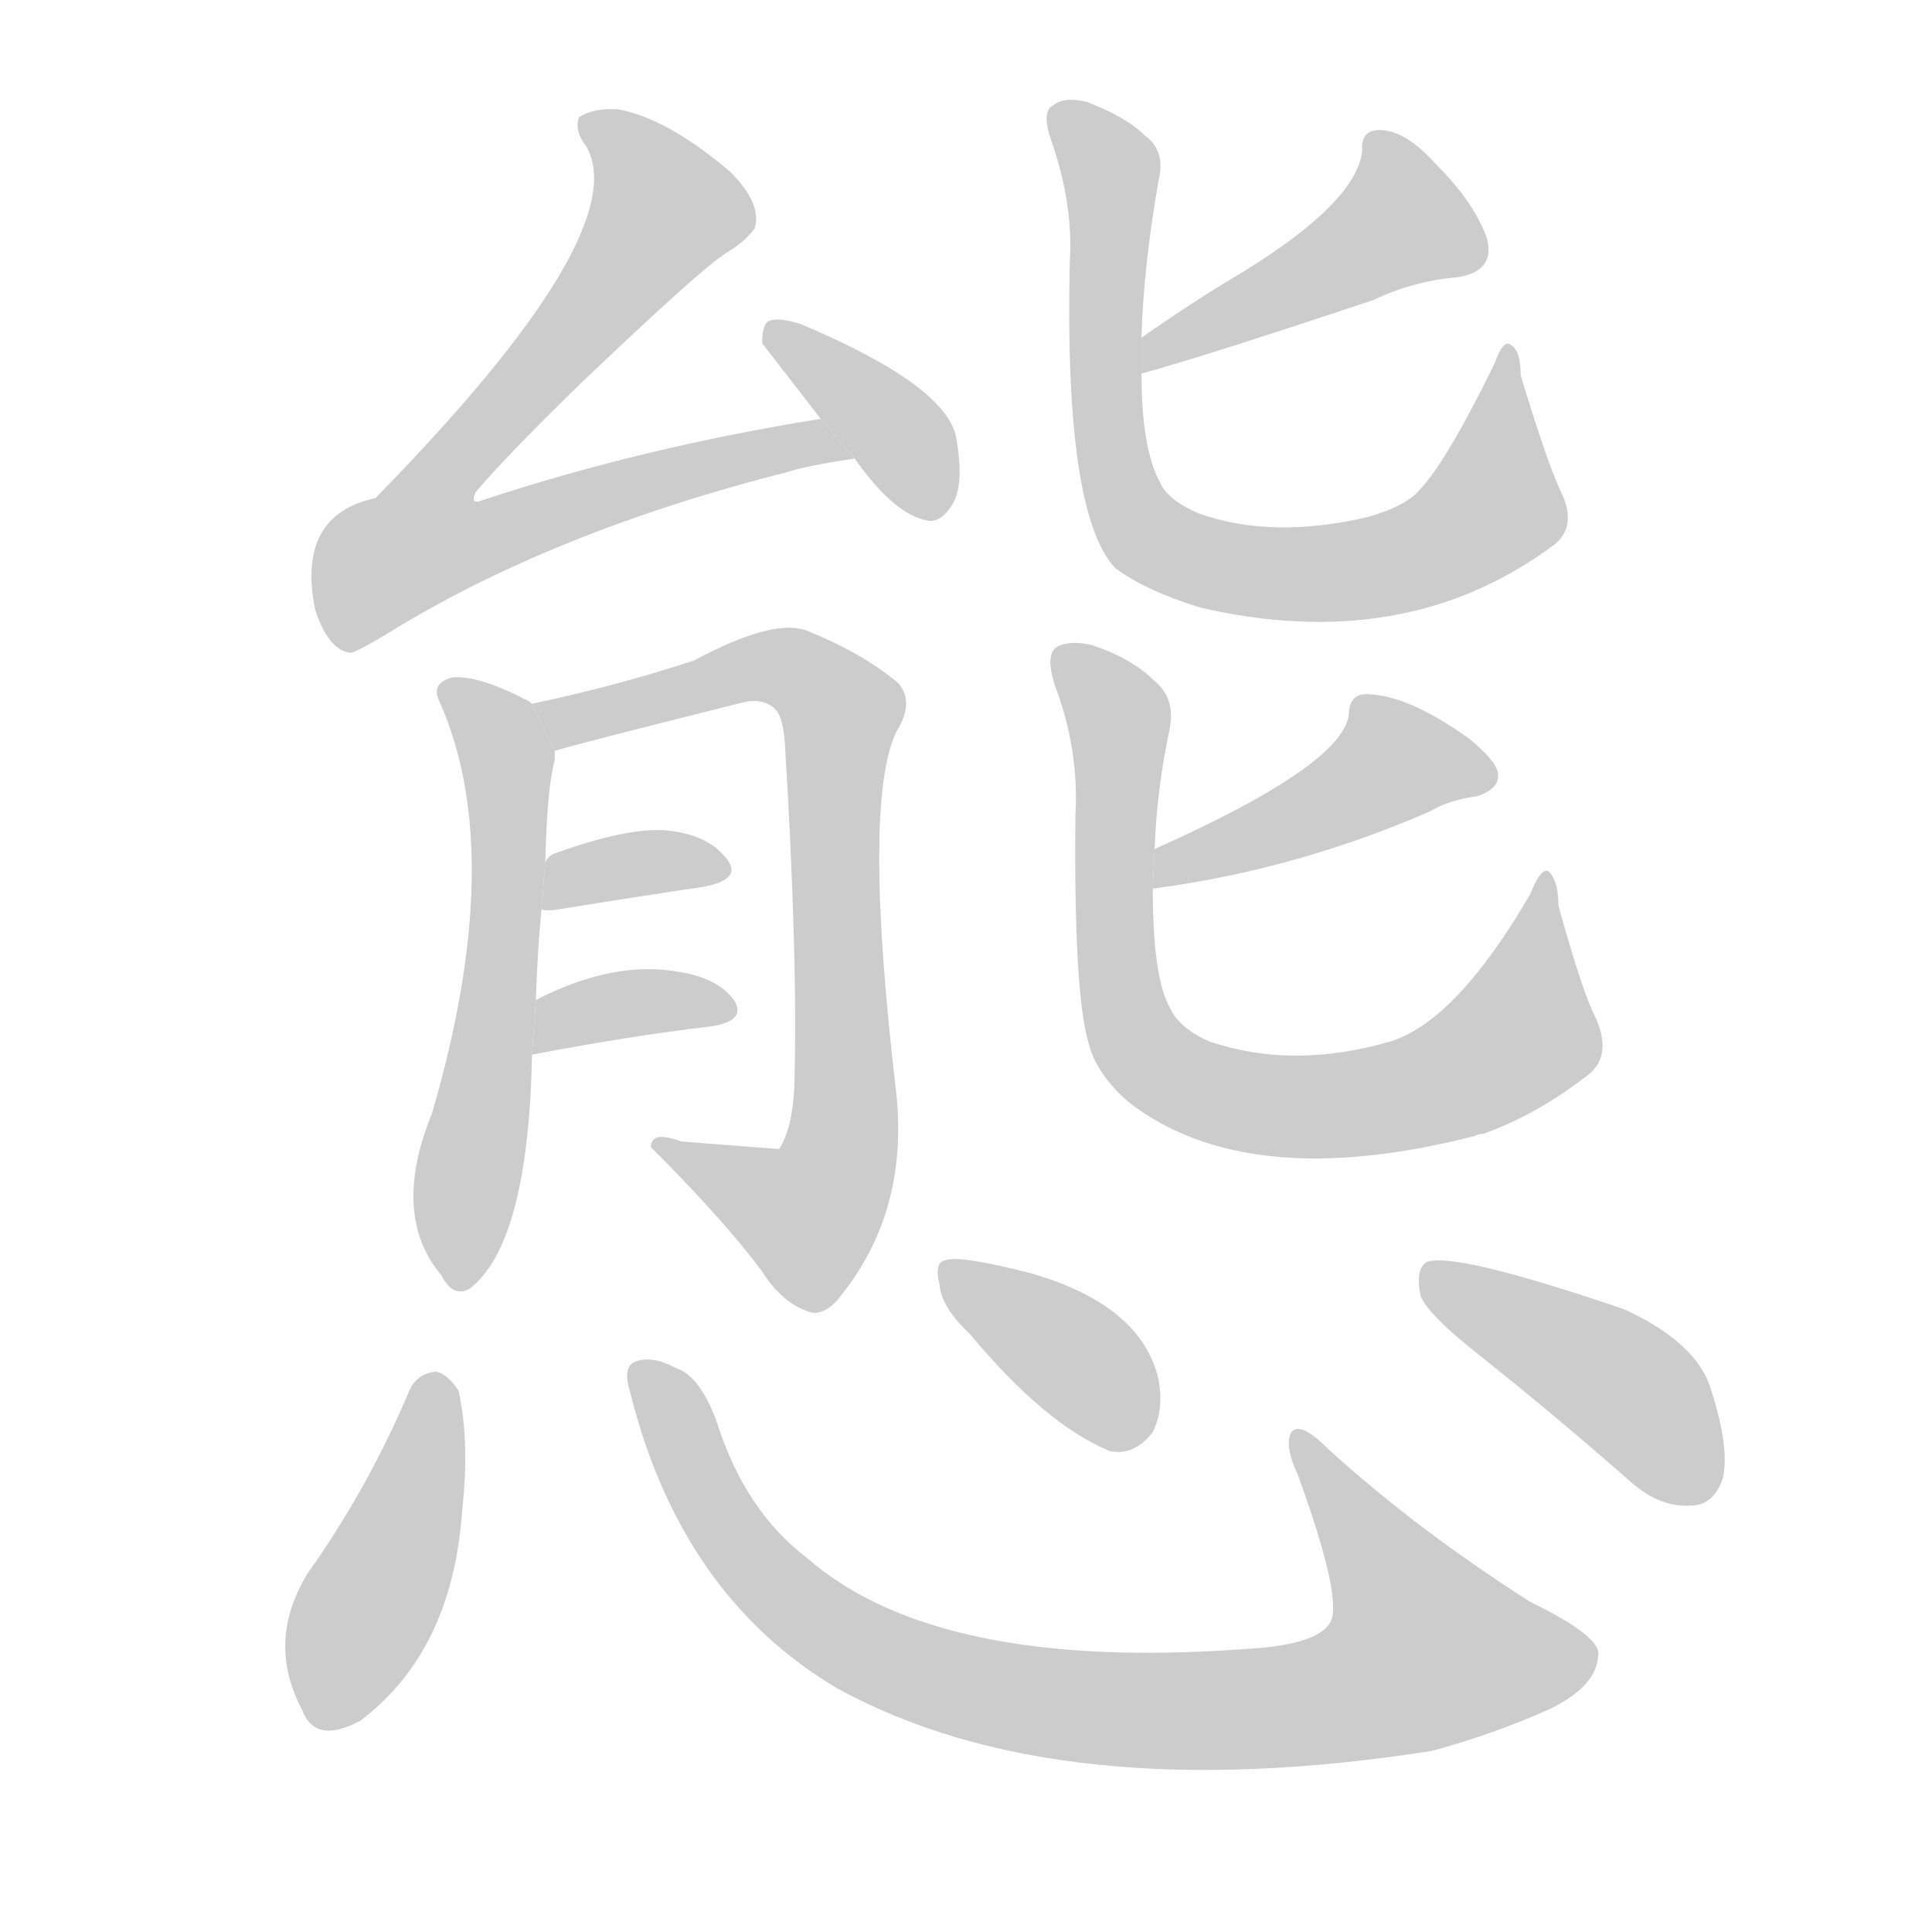 <!--
AnimCJK 2016-2018 Copyright Francois Mizessyn - https://github.com/parsimonhi/animCJK
Derived from:
    MakeMeAHanzi project - https://github.com/skishore/makemeahanzi
    Arphic PL KaitiM GB - https://apps.ubuntu.com/cat/applications/precise/fonts-arphic-gkai00mp/
    Arphic PL UKai - https://apps.ubuntu.com/cat/applications/fonts-arphic-ukai/
You can redistribute and/or modify this file under the terms of the Arphic Public License
as published by Arphic Technology Co., Ltd.
You should have received a copy of this license (the directory "APL") along with this file;
if not, see http://ftp.gnu.org/non-gnu/chinese-fonts-truetype/LICENSE.
-->
<svg id="z24907" class="acjk" version="1.1" viewBox="0 0 1024 1024" xmlns="http://www.w3.org/2000/svg" xmlns:xlink="http://www.w3.org/1999/xlink">
<style>
<![CDATA[
@keyframes z24907k {
	from {
		stroke:#c00;
		stroke-dashoffset:3334;
	}
	75% {
		stroke:#c00;
		stroke-dashoffset:0;
	}
	to {
		stroke:#000;
	}
}
#z24907 path[clip-path] {
	animation:z24907k 1s linear both;
	stroke-dasharray:3334;
	stroke-width:128;
	stroke-linecap:round;
	fill:none;
}
#z24907 path[clip-path="url(#z24907c1)"] {animation-delay:1s;}
#z24907 path[clip-path="url(#z24907c2)"] {animation-delay:2s;}
#z24907 path[clip-path="url(#z24907c3)"] {animation-delay:3s;}
#z24907 path[clip-path="url(#z24907c4)"] {animation-delay:4s;}
#z24907 path[clip-path="url(#z24907c5)"] {animation-delay:5s;}
#z24907 path[clip-path="url(#z24907c6)"] {animation-delay:6s;}
#z24907 path[clip-path="url(#z24907c7)"] {animation-delay:7s;}
#z24907 path[clip-path="url(#z24907c8)"] {animation-delay:8s;}
#z24907 path[clip-path="url(#z24907c9)"] {animation-delay:9s;}
#z24907 path[clip-path="url(#z24907c10)"] {animation-delay:10s;}
#z24907 path[clip-path="url(#z24907c11)"] {animation-delay:11s;}
#z24907 path[clip-path="url(#z24907c12)"] {animation-delay:12s;}
#z24907 path[clip-path="url(#z24907c13)"] {animation-delay:13s;}
#z24907 path[clip-path="url(#z24907c14)"] {animation-delay:14s;}
#z24907 path {fill:#ccc;}
]]>
</style>
<path id="z24907d1" d="M435 222Q341 237 256 265Q249 268 252 261Q267 243 308 203Q372 142 385 134Q395 128 400 121Q404 108 387 91Q354 63 328 58Q315 57 307 62Q304 69 311 78Q336 124 199 264Q157 273 167 323L168 326Q175 345 186 346Q190 345 205 336Q292 282 418 250Q427 247 453 243L435 222 Z"/>
<path id="z24907d2" d="M453 243Q474 273 492 276Q499 277 505 267Q511 257 507 233Q503 205 425 172Q413 168 408 170Q404 171 404 182L435 222L453 243 Z"/>
<path id="z24907d3" d="M284 530Q285 502 287 482L289 457Q290 417 294 403Q294 400 294 398L282 373Q281 372 279 371Q254 358 240 359Q228 362 233 372Q269 453 229 590Q207 644 234 676Q240 688 249 683Q280 659 282 559L284 530 Z"/>
<path id="z24907d4" d="M294 398Q303 395 391 373Q404 369 411 376Q415 380 416 394Q423 508 421 576Q420 598 413 609Q412 609 361 605Q345 599 345 608Q384 647 404 674Q414 690 428 695Q435 698 443 690Q482 644 475 579Q457 426 475 388Q485 372 476 362Q457 346 427 334Q409 328 368 350Q329 363 282 373L294 398 Z"/>
<path id="z24907d5" d="M287 482Q290 483 296 482Q339 475 373 470Q394 466 385 455Q375 442 352 440Q331 439 295 452Q291 453 289 457L287 482 Z"/>
<path id="z24907d6" d="M282 559Q334 549 377 544Q396 541 389 530Q380 518 359 515Q325 509 284 530L282 559 Z"/>
<path id="z24907d7" d="M605 198Q638 189 728 159Q749 149 772 147Q793 144 788 126Q781 107 762 88Q746 70 733 69Q721 68 722 80Q719 107 659 144Q632 160 605 179L605 198 Z"/>
<path id="z24907d8" d="M605 179Q606 142 614 96Q618 80 607 72Q597 62 576 54Q564 51 558 56Q552 59 557 74Q569 108 567 139Q564 272 591 301Q607 313 636 322Q744 347 822 290Q837 280 827 260Q820 245 806 199Q806 186 801 183Q797 179 792 193Q767 244 753 259Q746 268 725 274Q674 286 635 272Q619 265 615 256Q605 238 605 198L605 179 Z"/>
<path id="z24907d9" d="M611 471Q687 461 758 430Q768 424 783 422Q795 418 794 410Q793 403 778 391Q747 369 726 368Q716 367 715 377Q715 404 612 450L611 471 Z"/>
<path id="z24907d10" d="M612 450Q613 419 620 386Q623 370 612 361Q600 349 579 342Q567 339 560 343Q554 347 559 363Q572 397 570 432Q569 526 577 553Q581 569 598 584Q661 633 782 602Q783 601 786 601Q814 591 840 571Q855 561 846 540Q839 527 826 480Q826 467 821 462Q817 459 811 474Q772 541 737 552Q685 567 641 552Q625 545 620 534Q611 518 611 471L612 450 Z"/>
<path id="z24907d11" d="M217 737Q195 789 163 834Q141 870 160 906Q167 925 191 912Q240 875 245 800Q249 764 243 737Q237 728 231 727Q221 728 217 737 Z"/>
<path id="z24907d12" d="M334 738Q361 846 444 895Q561 959 759 928Q792 919 821 906Q846 894 847 878Q850 868 811 849Q750 810 704 768Q688 752 684 760Q681 767 688 782Q712 848 705 860Q698 872 660 874Q497 886 428 826Q395 801 380 754Q371 729 358 725Q345 718 336 722Q330 725 334 738 Z"/>
<path id="z24907d13" d="M514 707Q554 755 588 769Q601 772 611 759Q617 747 614 731Q605 692 547 675Q508 665 501 668Q495 669 498 681Q499 693 514 707 Z"/>
<path id="z24907d14" d="M785 719Q824 750 865 786Q880 799 896 798Q908 798 913 784Q917 768 907 737Q900 712 861 694Q770 663 756 669Q750 673 753 687Q757 697 785 719 Z"/>
<defs>
	<clipPath id="z24907c1"><use xlink:href="#z24907d1"/></clipPath>
	<clipPath id="z24907c2"><use xlink:href="#z24907d2"/></clipPath>
	<clipPath id="z24907c3"><use xlink:href="#z24907d3"/></clipPath>
	<clipPath id="z24907c4"><use xlink:href="#z24907d4"/></clipPath>
	<clipPath id="z24907c5"><use xlink:href="#z24907d5"/></clipPath>
	<clipPath id="z24907c6"><use xlink:href="#z24907d6"/></clipPath>
	<clipPath id="z24907c7"><use xlink:href="#z24907d7"/></clipPath>
	<clipPath id="z24907c8"><use xlink:href="#z24907d8"/></clipPath>
	<clipPath id="z24907c9"><use xlink:href="#z24907d9"/></clipPath>
	<clipPath id="z24907c10"><use xlink:href="#z24907d10"/></clipPath>
	<clipPath id="z24907c11"><use xlink:href="#z24907d11"/></clipPath>
	<clipPath id="z24907c12"><use xlink:href="#z24907d12"/></clipPath>
	<clipPath id="z24907c13"><use xlink:href="#z24907d13"/></clipPath>
	<clipPath id="z24907c14"><use xlink:href="#z24907d14"/></clipPath>
</defs>
<path pathLength="3333" clip-path="url(#z24907c1)" d="M314 66L355 116L217 266L214 300L445 237"/>
<path pathLength="3333" clip-path="url(#z24907c2)" d="M412 175L503 266"/>
<path pathLength="3333" clip-path="url(#z24907c3)" d="M239 366L270 408L243 679"/>
<path pathLength="3333" clip-path="url(#z24907c4)" d="M290 376L403 353L447 379L438 634L414 650L352 607"/>
<path pathLength="3333" clip-path="url(#z24907c5)" d="M294 475L382 460"/>
<path pathLength="3333" clip-path="url(#z24907c6)" d="M288 550L384 531"/>
<path pathLength="3333" clip-path="url(#z24907c7)" d="M731 77L745 124L609 187"/>
<path pathLength="3333" clip-path="url(#z24907c8)" d="M561 60L589 91L590 243L622 292L693 304L768 287L800 257L798 189"/>
<path pathLength="3333" clip-path="url(#z24907c9)" d="M787 409L737 401L618 463"/>
<path pathLength="3333" clip-path="url(#z24907c10)" d="M566 345L593 383L596 537L629 574L696 586L777 568L820 532L819 471"/>
<path pathLength="3333" clip-path="url(#z24907c11)" d="M229 734L175 913"/>
<path pathLength="3333" clip-path="url(#z24907c12)" d="M341 725L427 855L574 905L700 902L788 873L692 762"/>
<path pathLength="3333" clip-path="url(#z24907c13)" d="M503 674L603 761"/>
<path pathLength="3333" clip-path="url(#z24907c14)" d="M760 678L862 735L908 788"/>
</svg>